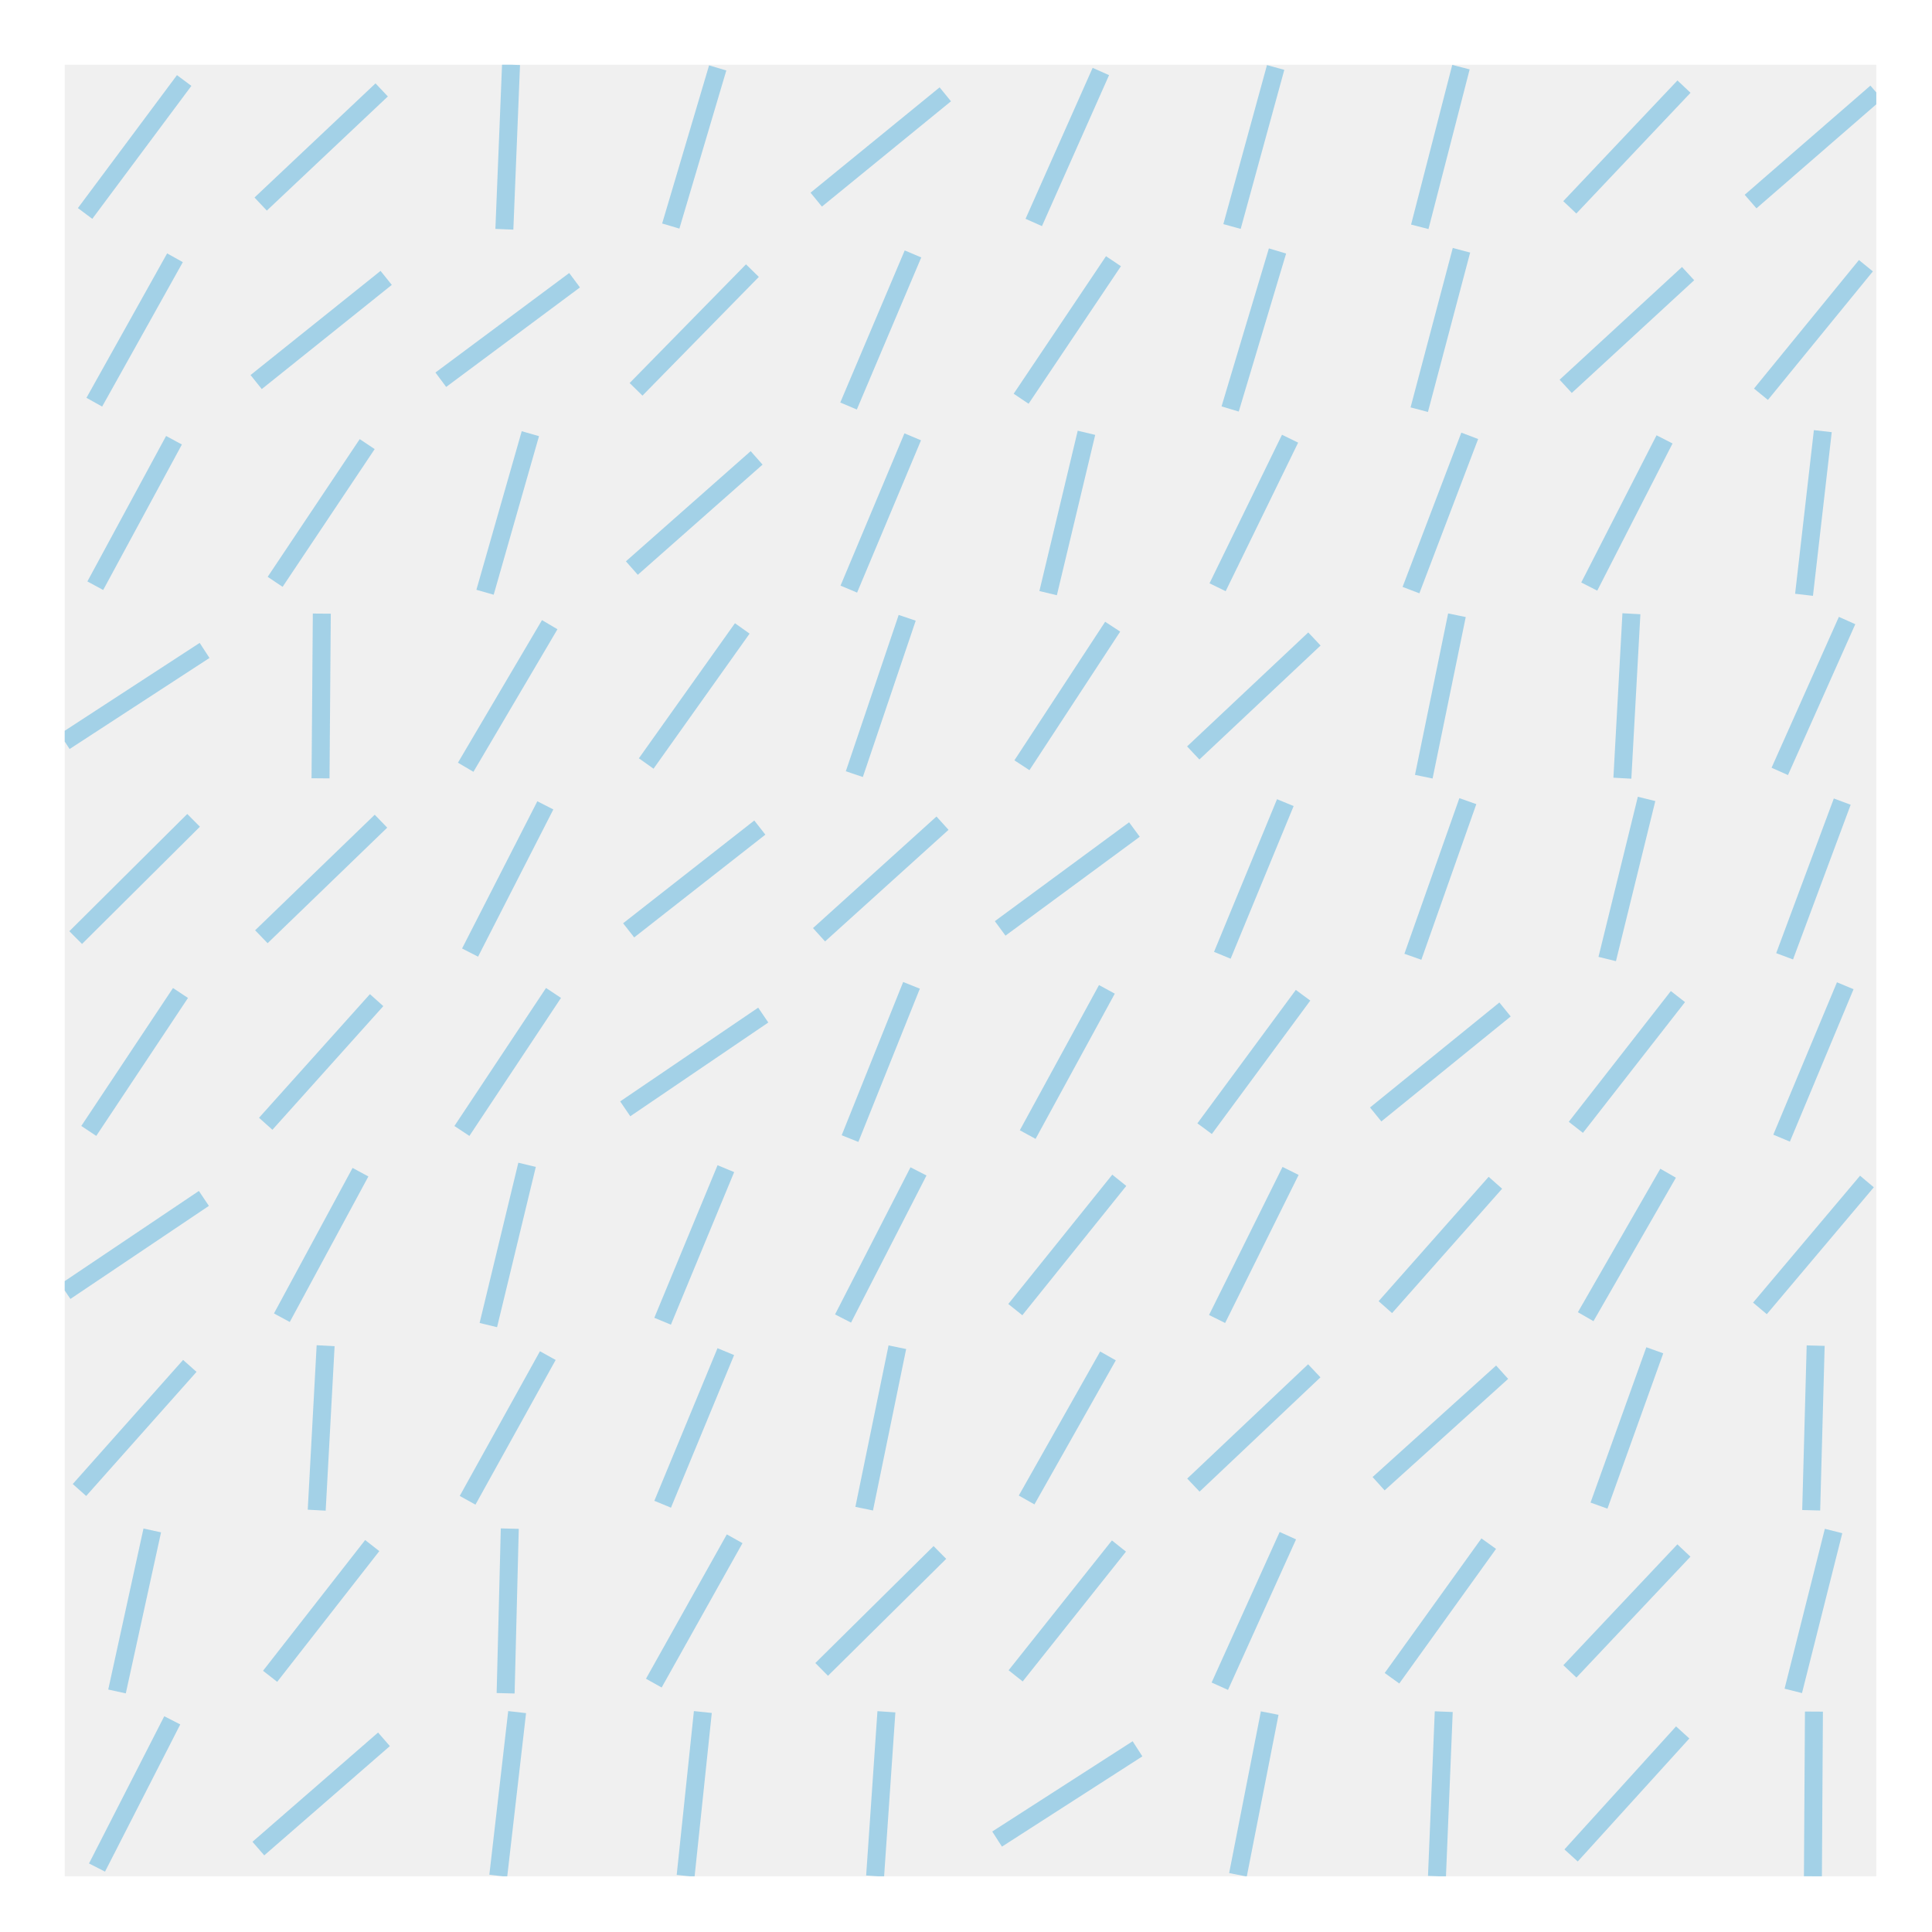 <?xml version="1.0" encoding="utf-8" standalone="no"?>
<!DOCTYPE svg PUBLIC "-//W3C//DTD SVG 1.1//EN"
  "http://www.w3.org/Graphics/SVG/1.1/DTD/svg11.dtd">
<!-- Created with matplotlib (http://matplotlib.org/) -->
<svg height="215pt" version="1.1" viewBox="0 0 215 215" width="215pt" xmlns="http://www.w3.org/2000/svg" xmlns:xlink="http://www.w3.org/1999/xlink">
 <defs>
  <style type="text/css">
*{stroke-linecap:butt;stroke-linejoin:round;stroke-miterlimit:100000;}
  </style>
 </defs>
 <g id="figure_1">
  <g id="patch_1">
   <path d="M 0 216 
L 216 216 
L 216 0 
L 0 0 
z
" style="fill:#ffffff;"/>
  </g>
  <g id="axes_1">
   <g id="patch_2">
    <path d="M 7.2 208.8 
L 208.8 208.8 
L 208.8 7.2 
L 7.2 7.2 
z
" style="fill:#f0f0f0;"/>
   </g>
   <g id="line2d_1">
    <path clip-path="url(#p176bb11aa7)" d="M 201.748 208.8 
L 201.861 190.472 
" style="fill:none;opacity:0.4;stroke:#30a2da;stroke-width:2.0;"/>
   </g>
   <g id="line2d_2">
    <path clip-path="url(#p176bb11aa7)" d="M 199.563 188.168 
L 204.046 170.376 
" style="fill:none;opacity:0.4;stroke:#30a2da;stroke-width:2.0;"/>
   </g>
   <g id="line2d_3">
    <path clip-path="url(#p176bb11aa7)" d="M 201.556 168.068 
L 202.054 149.747 
" style="fill:none;opacity:0.4;stroke:#30a2da;stroke-width:2.0;"/>
   </g>
   <g id="line2d_4">
    <path clip-path="url(#p176bb11aa7)" d="M 195.851 145.604 
L 207.759 131.482 
" style="fill:none;opacity:0.4;stroke:#30a2da;stroke-width:2.0;"/>
   </g>
   <g id="line2d_5">
    <path clip-path="url(#p176bb11aa7)" d="M 198.263 126.658 
L 205.347 109.699 
" style="fill:none;opacity:0.4;stroke:#30a2da;stroke-width:2.0;"/>
   </g>
   <g id="line2d_6">
    <path clip-path="url(#p176bb11aa7)" d="M 198.598 106.421 
L 205.012 89.207 
" style="fill:none;opacity:0.4;stroke:#30a2da;stroke-width:2.0;"/>
   </g>
   <g id="line2d_7">
    <path clip-path="url(#p176bb11aa7)" d="M 198.06 85.845 
L 205.55 69.055 
" style="fill:none;opacity:0.4;stroke:#30a2da;stroke-width:2.0;"/>
   </g>
   <g id="line2d_8">
    <path clip-path="url(#p176bb11aa7)" d="M 200.76 66.192 
L 202.849 47.979 
" style="fill:none;opacity:0.4;stroke:#30a2da;stroke-width:2.0;"/>
   </g>
   <g id="line2d_9">
    <path clip-path="url(#p176bb11aa7)" d="M 195.965 43.873 
L 207.645 29.569 
" style="fill:none;opacity:0.4;stroke:#30a2da;stroke-width:2.0;"/>
   </g>
   <g id="line2d_10">
    <path clip-path="url(#p176bb11aa7)" d="M 194.81 22.43 
L 208.8 10.284 
" style="fill:none;opacity:0.4;stroke:#30a2da;stroke-width:2.0;"/>
   </g>
   <g id="line2d_11">
    <path clip-path="url(#p176bb11aa7)" d="M 174.836 206.481 
L 187.257 192.791 
" style="fill:none;opacity:0.4;stroke:#30a2da;stroke-width:2.0;"/>
   </g>
   <g id="line2d_12">
    <path clip-path="url(#p176bb11aa7)" d="M 174.703 185.998 
L 187.391 172.546 
" style="fill:none;opacity:0.4;stroke:#30a2da;stroke-width:2.0;"/>
   </g>
   <g id="line2d_13">
    <path clip-path="url(#p176bb11aa7)" d="M 177.942 167.551 
L 184.151 150.264 
" style="fill:none;opacity:0.4;stroke:#30a2da;stroke-width:2.0;"/>
   </g>
   <g id="line2d_14">
    <path clip-path="url(#p176bb11aa7)" d="M 176.46 146.526 
L 185.634 130.56 
" style="fill:none;opacity:0.4;stroke:#30a2da;stroke-width:2.0;"/>
   </g>
   <g id="line2d_15">
    <path clip-path="url(#p176bb11aa7)" d="M 175.367 125.454 
L 186.726 110.903 
" style="fill:none;opacity:0.4;stroke:#30a2da;stroke-width:2.0;"/>
   </g>
   <g id="line2d_16">
    <path clip-path="url(#p176bb11aa7)" d="M 178.857 106.723 
L 183.237 88.906 
" style="fill:none;opacity:0.4;stroke:#30a2da;stroke-width:2.0;"/>
   </g>
   <g id="line2d_17">
    <path clip-path="url(#p176bb11aa7)" d="M 180.544 86.601 
L 181.549 68.299 
" style="fill:none;opacity:0.4;stroke:#30a2da;stroke-width:2.0;"/>
   </g>
   <g id="line2d_18">
    <path clip-path="url(#p176bb11aa7)" d="M 176.858 65.276 
L 185.236 48.895 
" style="fill:none;opacity:0.4;stroke:#30a2da;stroke-width:2.0;"/>
   </g>
   <g id="line2d_19">
    <path clip-path="url(#p176bb11aa7)" d="M 174.236 42.993 
L 187.857 30.449 
" style="fill:none;opacity:0.4;stroke:#30a2da;stroke-width:2.0;"/>
   </g>
   <g id="line2d_20">
    <path clip-path="url(#p176bb11aa7)" d="M 174.693 23.074 
L 187.401 9.639 
" style="fill:none;opacity:0.4;stroke:#30a2da;stroke-width:2.0;"/>
   </g>
   <g id="line2d_21">
    <path clip-path="url(#p176bb11aa7)" d="M 159.912 208.793 
L 160.665 190.48 
" style="fill:none;opacity:0.4;stroke:#30a2da;stroke-width:2.0;"/>
   </g>
   <g id="line2d_22">
    <path clip-path="url(#p176bb11aa7)" d="M 154.905 186.761 
L 165.672 171.783 
" style="fill:none;opacity:0.4;stroke:#30a2da;stroke-width:2.0;"/>
   </g>
   <g id="line2d_23">
    <path clip-path="url(#p176bb11aa7)" d="M 153.415 165.112 
L 167.163 152.703 
" style="fill:none;opacity:0.4;stroke:#30a2da;stroke-width:2.0;"/>
   </g>
   <g id="line2d_24">
    <path clip-path="url(#p176bb11aa7)" d="M 154.166 145.464 
L 166.412 131.623 
" style="fill:none;opacity:0.4;stroke:#30a2da;stroke-width:2.0;"/>
   </g>
   <g id="line2d_25">
    <path clip-path="url(#p176bb11aa7)" d="M 153.091 124.02 
L 167.487 112.338 
" style="fill:none;opacity:0.4;stroke:#30a2da;stroke-width:2.0;"/>
   </g>
   <g id="line2d_26">
    <path clip-path="url(#p176bb11aa7)" d="M 157.23 106.473 
L 163.347 89.155 
" style="fill:none;opacity:0.4;stroke:#30a2da;stroke-width:2.0;"/>
   </g>
   <g id="line2d_27">
    <path clip-path="url(#p176bb11aa7)" d="M 158.444 86.433 
L 162.133 68.466 
" style="fill:none;opacity:0.4;stroke:#30a2da;stroke-width:2.0;"/>
   </g>
   <g id="line2d_28">
    <path clip-path="url(#p176bb11aa7)" d="M 157.019 65.67 
L 163.558 48.501 
" style="fill:none;opacity:0.4;stroke:#30a2da;stroke-width:2.0;"/>
   </g>
   <g id="line2d_29">
    <path clip-path="url(#p176bb11aa7)" d="M 157.94 45.591 
L 162.637 27.851 
" style="fill:none;opacity:0.4;stroke:#30a2da;stroke-width:2.0;"/>
   </g>
   <g id="line2d_30">
    <path clip-path="url(#p176bb11aa7)" d="M 157.998 25.241 
L 162.58 7.473 
" style="fill:none;opacity:0.4;stroke:#30a2da;stroke-width:2.0;"/>
   </g>
   <g id="line2d_31">
    <path clip-path="url(#p176bb11aa7)" d="M 137.765 208.635 
L 141.297 190.637 
" style="fill:none;opacity:0.4;stroke:#30a2da;stroke-width:2.0;"/>
   </g>
   <g id="line2d_32">
    <path clip-path="url(#p176bb11aa7)" d="M 135.744 187.649 
L 143.318 170.895 
" style="fill:none;opacity:0.4;stroke:#30a2da;stroke-width:2.0;"/>
   </g>
   <g id="line2d_33">
    <path clip-path="url(#p176bb11aa7)" d="M 132.805 165.267 
L 146.257 152.548 
" style="fill:none;opacity:0.4;stroke:#30a2da;stroke-width:2.0;"/>
   </g>
   <g id="line2d_34">
    <path clip-path="url(#p176bb11aa7)" d="M 135.442 146.783 
L 143.619 130.304 
" style="fill:none;opacity:0.4;stroke:#30a2da;stroke-width:2.0;"/>
   </g>
   <g id="line2d_35">
    <path clip-path="url(#p176bb11aa7)" d="M 134.054 125.602 
L 145.008 110.755 
" style="fill:none;opacity:0.4;stroke:#30a2da;stroke-width:2.0;"/>
   </g>
   <g id="line2d_36">
    <path clip-path="url(#p176bb11aa7)" d="M 136.026 106.309 
L 143.036 89.32 
" style="fill:none;opacity:0.4;stroke:#30a2da;stroke-width:2.0;"/>
   </g>
   <g id="line2d_37">
    <path clip-path="url(#p176bb11aa7)" d="M 132.788 83.792 
L 146.274 71.108 
" style="fill:none;opacity:0.4;stroke:#30a2da;stroke-width:2.0;"/>
   </g>
   <g id="line2d_38">
    <path clip-path="url(#p176bb11aa7)" d="M 135.498 65.351 
L 143.564 48.82 
" style="fill:none;opacity:0.4;stroke:#30a2da;stroke-width:2.0;"/>
   </g>
   <g id="line2d_39">
    <path clip-path="url(#p176bb11aa7)" d="M 136.896 45.513 
L 142.165 27.929 
" style="fill:none;opacity:0.4;stroke:#30a2da;stroke-width:2.0;"/>
   </g>
   <g id="line2d_40">
    <path clip-path="url(#p176bb11aa7)" d="M 137.104 25.206 
L 141.958 7.508 
" style="fill:none;opacity:0.4;stroke:#30a2da;stroke-width:2.0;"/>
   </g>
   <g id="line2d_41">
    <path clip-path="url(#p176bb11aa7)" d="M 110.96 204.659 
L 126.586 194.613 
" style="fill:none;opacity:0.4;stroke:#30a2da;stroke-width:2.0;"/>
   </g>
   <g id="line2d_42">
    <path clip-path="url(#p176bb11aa7)" d="M 113.025 186.495 
L 124.521 172.048 
" style="fill:none;opacity:0.4;stroke:#30a2da;stroke-width:2.0;"/>
   </g>
   <g id="line2d_43">
    <path clip-path="url(#p176bb11aa7)" d="M 114.246 166.923 
L 123.3 150.892 
" style="fill:none;opacity:0.4;stroke:#30a2da;stroke-width:2.0;"/>
   </g>
   <g id="line2d_44">
    <path clip-path="url(#p176bb11aa7)" d="M 112.988 145.738 
L 124.558 131.348 
" style="fill:none;opacity:0.4;stroke:#30a2da;stroke-width:2.0;"/>
   </g>
   <g id="line2d_45">
    <path clip-path="url(#p176bb11aa7)" d="M 114.366 126.259 
L 123.18 110.099 
" style="fill:none;opacity:0.4;stroke:#30a2da;stroke-width:2.0;"/>
   </g>
   <g id="line2d_46">
    <path clip-path="url(#p176bb11aa7)" d="M 111.302 103.316 
L 126.243 92.313 
" style="fill:none;opacity:0.4;stroke:#30a2da;stroke-width:2.0;"/>
   </g>
   <g id="line2d_47">
    <path clip-path="url(#p176bb11aa7)" d="M 113.724 85.16 
L 123.822 69.74 
" style="fill:none;opacity:0.4;stroke:#30a2da;stroke-width:2.0;"/>
   </g>
   <g id="line2d_48">
    <path clip-path="url(#p176bb11aa7)" d="M 116.64 66.007 
L 120.906 48.164 
" style="fill:none;opacity:0.4;stroke:#30a2da;stroke-width:2.0;"/>
   </g>
   <g id="line2d_49">
    <path clip-path="url(#p176bb11aa7)" d="M 113.635 44.374 
L 123.911 29.068 
" style="fill:none;opacity:0.4;stroke:#30a2da;stroke-width:2.0;"/>
   </g>
   <g id="line2d_50">
    <path clip-path="url(#p176bb11aa7)" d="M 115.04 24.757 
L 122.506 7.957 
" style="fill:none;opacity:0.4;stroke:#30a2da;stroke-width:2.0;"/>
   </g>
   <g id="line2d_51">
    <path clip-path="url(#p176bb11aa7)" d="M 97.387 208.779 
L 98.643 190.493 
" style="fill:none;opacity:0.4;stroke:#30a2da;stroke-width:2.0;"/>
   </g>
   <g id="line2d_52">
    <path clip-path="url(#p176bb11aa7)" d="M 91.437 185.778 
L 104.593 172.765 
" style="fill:none;opacity:0.4;stroke:#30a2da;stroke-width:2.0;"/>
   </g>
   <g id="line2d_53">
    <path clip-path="url(#p176bb11aa7)" d="M 96.169 167.891 
L 99.861 149.924 
" style="fill:none;opacity:0.4;stroke:#30a2da;stroke-width:2.0;"/>
   </g>
   <g id="line2d_54">
    <path clip-path="url(#p176bb11aa7)" d="M 93.817 146.729 
L 102.213 130.357 
" style="fill:none;opacity:0.4;stroke:#30a2da;stroke-width:2.0;"/>
   </g>
   <g id="line2d_55">
    <path clip-path="url(#p176bb11aa7)" d="M 94.594 126.706 
L 101.436 109.651 
" style="fill:none;opacity:0.4;stroke:#30a2da;stroke-width:2.0;"/>
   </g>
   <g id="line2d_56">
    <path clip-path="url(#p176bb11aa7)" d="M 91.145 104.023 
L 104.885 91.605 
" style="fill:none;opacity:0.4;stroke:#30a2da;stroke-width:2.0;"/>
   </g>
   <g id="line2d_57">
    <path clip-path="url(#p176bb11aa7)" d="M 95.073 86.148 
L 100.957 68.752 
" style="fill:none;opacity:0.4;stroke:#30a2da;stroke-width:2.0;"/>
   </g>
   <g id="line2d_58">
    <path clip-path="url(#p176bb11aa7)" d="M 94.459 65.559 
L 101.571 48.612 
" style="fill:none;opacity:0.4;stroke:#30a2da;stroke-width:2.0;"/>
   </g>
   <g id="line2d_59">
    <path clip-path="url(#p176bb11aa7)" d="M 94.43 45.183 
L 101.6 28.259 
" style="fill:none;opacity:0.4;stroke:#30a2da;stroke-width:2.0;"/>
   </g>
   <g id="line2d_60">
    <path clip-path="url(#p176bb11aa7)" d="M 90.833 22.217 
L 105.196 10.497 
" style="fill:none;opacity:0.4;stroke:#30a2da;stroke-width:2.0;"/>
   </g>
   <g id="line2d_61">
    <path clip-path="url(#p176bb11aa7)" d="M 76.299 208.752 
L 78.215 190.521 
" style="fill:none;opacity:0.4;stroke:#30a2da;stroke-width:2.0;"/>
   </g>
   <g id="line2d_62">
    <path clip-path="url(#p176bb11aa7)" d="M 72.759 187.304 
L 81.755 171.24 
" style="fill:none;opacity:0.4;stroke:#30a2da;stroke-width:2.0;"/>
   </g>
   <g id="line2d_63">
    <path clip-path="url(#p176bb11aa7)" d="M 73.743 167.398 
L 80.77 150.416 
" style="fill:none;opacity:0.4;stroke:#30a2da;stroke-width:2.0;"/>
   </g>
   <g id="line2d_64">
    <path clip-path="url(#p176bb11aa7)" d="M 73.738 147.032 
L 80.776 130.054 
" style="fill:none;opacity:0.4;stroke:#30a2da;stroke-width:2.0;"/>
   </g>
   <g id="line2d_65">
    <path clip-path="url(#p176bb11aa7)" d="M 69.577 123.395 
L 84.937 112.962 
" style="fill:none;opacity:0.4;stroke:#30a2da;stroke-width:2.0;"/>
   </g>
   <g id="line2d_66">
    <path clip-path="url(#p176bb11aa7)" d="M 69.958 103.533 
L 84.556 92.096 
" style="fill:none;opacity:0.4;stroke:#30a2da;stroke-width:2.0;"/>
   </g>
   <g id="line2d_67">
    <path clip-path="url(#p176bb11aa7)" d="M 71.912 84.966 
L 82.602 69.934 
" style="fill:none;opacity:0.4;stroke:#30a2da;stroke-width:2.0;"/>
   </g>
   <g id="line2d_68">
    <path clip-path="url(#p176bb11aa7)" d="M 70.315 63.217 
L 84.199 50.954 
" style="fill:none;opacity:0.4;stroke:#30a2da;stroke-width:2.0;"/>
   </g>
   <g id="line2d_69">
    <path clip-path="url(#p176bb11aa7)" d="M 70.782 43.326 
L 83.732 30.116 
" style="fill:none;opacity:0.4;stroke:#30a2da;stroke-width:2.0;"/>
   </g>
   <g id="line2d_70">
    <path clip-path="url(#p176bb11aa7)" d="M 74.646 25.155 
L 79.868 7.558 
" style="fill:none;opacity:0.4;stroke:#30a2da;stroke-width:2.0;"/>
   </g>
   <g id="line2d_71">
    <path clip-path="url(#p176bb11aa7)" d="M 55.45 208.742 
L 57.548 190.53 
" style="fill:none;opacity:0.4;stroke:#30a2da;stroke-width:2.0;"/>
   </g>
   <g id="line2d_72">
    <path clip-path="url(#p176bb11aa7)" d="M 56.268 188.433 
L 56.73 170.111 
" style="fill:none;opacity:0.4;stroke:#30a2da;stroke-width:2.0;"/>
   </g>
   <g id="line2d_73">
    <path clip-path="url(#p176bb11aa7)" d="M 52.036 166.958 
L 60.962 150.857 
" style="fill:none;opacity:0.4;stroke:#30a2da;stroke-width:2.0;"/>
   </g>
   <g id="line2d_74">
    <path clip-path="url(#p176bb11aa7)" d="M 54.344 147.46 
L 58.654 129.626 
" style="fill:none;opacity:0.4;stroke:#30a2da;stroke-width:2.0;"/>
   </g>
   <g id="line2d_75">
    <path clip-path="url(#p176bb11aa7)" d="M 51.402 125.858 
L 61.596 110.499 
" style="fill:none;opacity:0.4;stroke:#30a2da;stroke-width:2.0;"/>
   </g>
   <g id="line2d_76">
    <path clip-path="url(#p176bb11aa7)" d="M 52.311 106.006 
L 60.687 89.623 
" style="fill:none;opacity:0.4;stroke:#30a2da;stroke-width:2.0;"/>
   </g>
   <g id="line2d_77">
    <path clip-path="url(#p176bb11aa7)" d="M 51.823 85.383 
L 61.175 69.517 
" style="fill:none;opacity:0.4;stroke:#30a2da;stroke-width:2.0;"/>
   </g>
   <g id="line2d_78">
    <path clip-path="url(#p176bb11aa7)" d="M 53.977 65.909 
L 59.021 48.262 
" style="fill:none;opacity:0.4;stroke:#30a2da;stroke-width:2.0;"/>
   </g>
   <g id="line2d_79">
    <path clip-path="url(#p176bb11aa7)" d="M 49.055 42.258 
L 63.942 31.184 
" style="fill:none;opacity:0.4;stroke:#30a2da;stroke-width:2.0;"/>
   </g>
   <g id="line2d_80">
    <path clip-path="url(#p176bb11aa7)" d="M 56.128 25.514 
L 56.87 7.2 
" style="fill:none;opacity:0.4;stroke:#30a2da;stroke-width:2.0;"/>
   </g>
   <g id="line2d_81">
    <path clip-path="url(#p176bb11aa7)" d="M 28.751 205.716 
L 42.73 193.557 
" style="fill:none;opacity:0.4;stroke:#30a2da;stroke-width:2.0;"/>
   </g>
   <g id="line2d_82">
    <path clip-path="url(#p176bb11aa7)" d="M 30.059 186.545 
L 41.423 171.998 
" style="fill:none;opacity:0.4;stroke:#30a2da;stroke-width:2.0;"/>
   </g>
   <g id="line2d_83">
    <path clip-path="url(#p176bb11aa7)" d="M 35.245 168.058 
L 36.237 149.756 
" style="fill:none;opacity:0.4;stroke:#30a2da;stroke-width:2.0;"/>
   </g>
   <g id="line2d_84">
    <path clip-path="url(#p176bb11aa7)" d="M 31.367 146.64 
L 40.115 130.446 
" style="fill:none;opacity:0.4;stroke:#30a2da;stroke-width:2.0;"/>
   </g>
   <g id="line2d_85">
    <path clip-path="url(#p176bb11aa7)" d="M 29.57 125.058 
L 41.912 111.299 
" style="fill:none;opacity:0.4;stroke:#30a2da;stroke-width:2.0;"/>
   </g>
   <g id="line2d_86">
    <path clip-path="url(#p176bb11aa7)" d="M 29.085 104.244 
L 42.397 91.385 
" style="fill:none;opacity:0.4;stroke:#30a2da;stroke-width:2.0;"/>
   </g>
   <g id="line2d_87">
    <path clip-path="url(#p176bb11aa7)" d="M 35.67 86.614 
L 35.812 68.286 
" style="fill:none;opacity:0.4;stroke:#30a2da;stroke-width:2.0;"/>
   </g>
   <g id="line2d_88">
    <path clip-path="url(#p176bb11aa7)" d="M 30.619 64.749 
L 40.863 49.422 
" style="fill:none;opacity:0.4;stroke:#30a2da;stroke-width:2.0;"/>
   </g>
   <g id="line2d_89">
    <path clip-path="url(#p176bb11aa7)" d="M 28.506 42.518 
L 42.975 30.924 
" style="fill:none;opacity:0.4;stroke:#30a2da;stroke-width:2.0;"/>
   </g>
   <g id="line2d_90">
    <path clip-path="url(#p176bb11aa7)" d="M 29.007 22.708 
L 42.475 10.006 
" style="fill:none;opacity:0.4;stroke:#30a2da;stroke-width:2.0;"/>
   </g>
   <g id="line2d_91">
    <path clip-path="url(#p176bb11aa7)" d="M 10.796 207.828 
L 19.17 191.445 
" style="fill:none;opacity:0.4;stroke:#30a2da;stroke-width:2.0;"/>
   </g>
   <g id="line2d_92">
    <path clip-path="url(#p176bb11aa7)" d="M 13.022 188.232 
L 16.944 170.312 
" style="fill:none;opacity:0.4;stroke:#30a2da;stroke-width:2.0;"/>
   </g>
   <g id="line2d_93">
    <path clip-path="url(#p176bb11aa7)" d="M 8.843 165.813 
L 21.123 152.002 
" style="fill:none;opacity:0.4;stroke:#30a2da;stroke-width:2.0;"/>
   </g>
   <g id="line2d_94">
    <path clip-path="url(#p176bb11aa7)" d="M 7.277 143.722 
L 22.689 133.364 
" style="fill:none;opacity:0.4;stroke:#30a2da;stroke-width:2.0;"/>
   </g>
   <g id="line2d_95">
    <path clip-path="url(#p176bb11aa7)" d="M 9.88 125.854 
L 20.086 110.503 
" style="fill:none;opacity:0.4;stroke:#30a2da;stroke-width:2.0;"/>
   </g>
   <g id="line2d_96">
    <path clip-path="url(#p176bb11aa7)" d="M 8.423 104.338 
L 21.543 91.291 
" style="fill:none;opacity:0.4;stroke:#30a2da;stroke-width:2.0;"/>
   </g>
   <g id="line2d_97">
    <path clip-path="url(#p176bb11aa7)" d="M 7.2 82.517 
L 22.766 72.382 
" style="fill:none;opacity:0.4;stroke:#30a2da;stroke-width:2.0;"/>
   </g>
   <g id="line2d_98">
    <path clip-path="url(#p176bb11aa7)" d="M 10.604 65.18 
L 19.362 48.991 
" style="fill:none;opacity:0.4;stroke:#30a2da;stroke-width:2.0;"/>
   </g>
   <g id="line2d_99">
    <path clip-path="url(#p176bb11aa7)" d="M 10.494 44.758 
L 19.472 28.685 
" style="fill:none;opacity:0.4;stroke:#30a2da;stroke-width:2.0;"/>
   </g>
   <g id="line2d_100">
    <path clip-path="url(#p176bb11aa7)" d="M 9.47 23.754 
L 20.496 8.959 
" style="fill:none;opacity:0.4;stroke:#30a2da;stroke-width:2.0;"/>
   </g>
  </g>
 </g>
 <defs>
  <clipPath id="p176bb11aa7">
   <rect height="201.6" width="201.6" x="7.2" y="7.2"/>
  </clipPath>
 </defs>
</svg>
